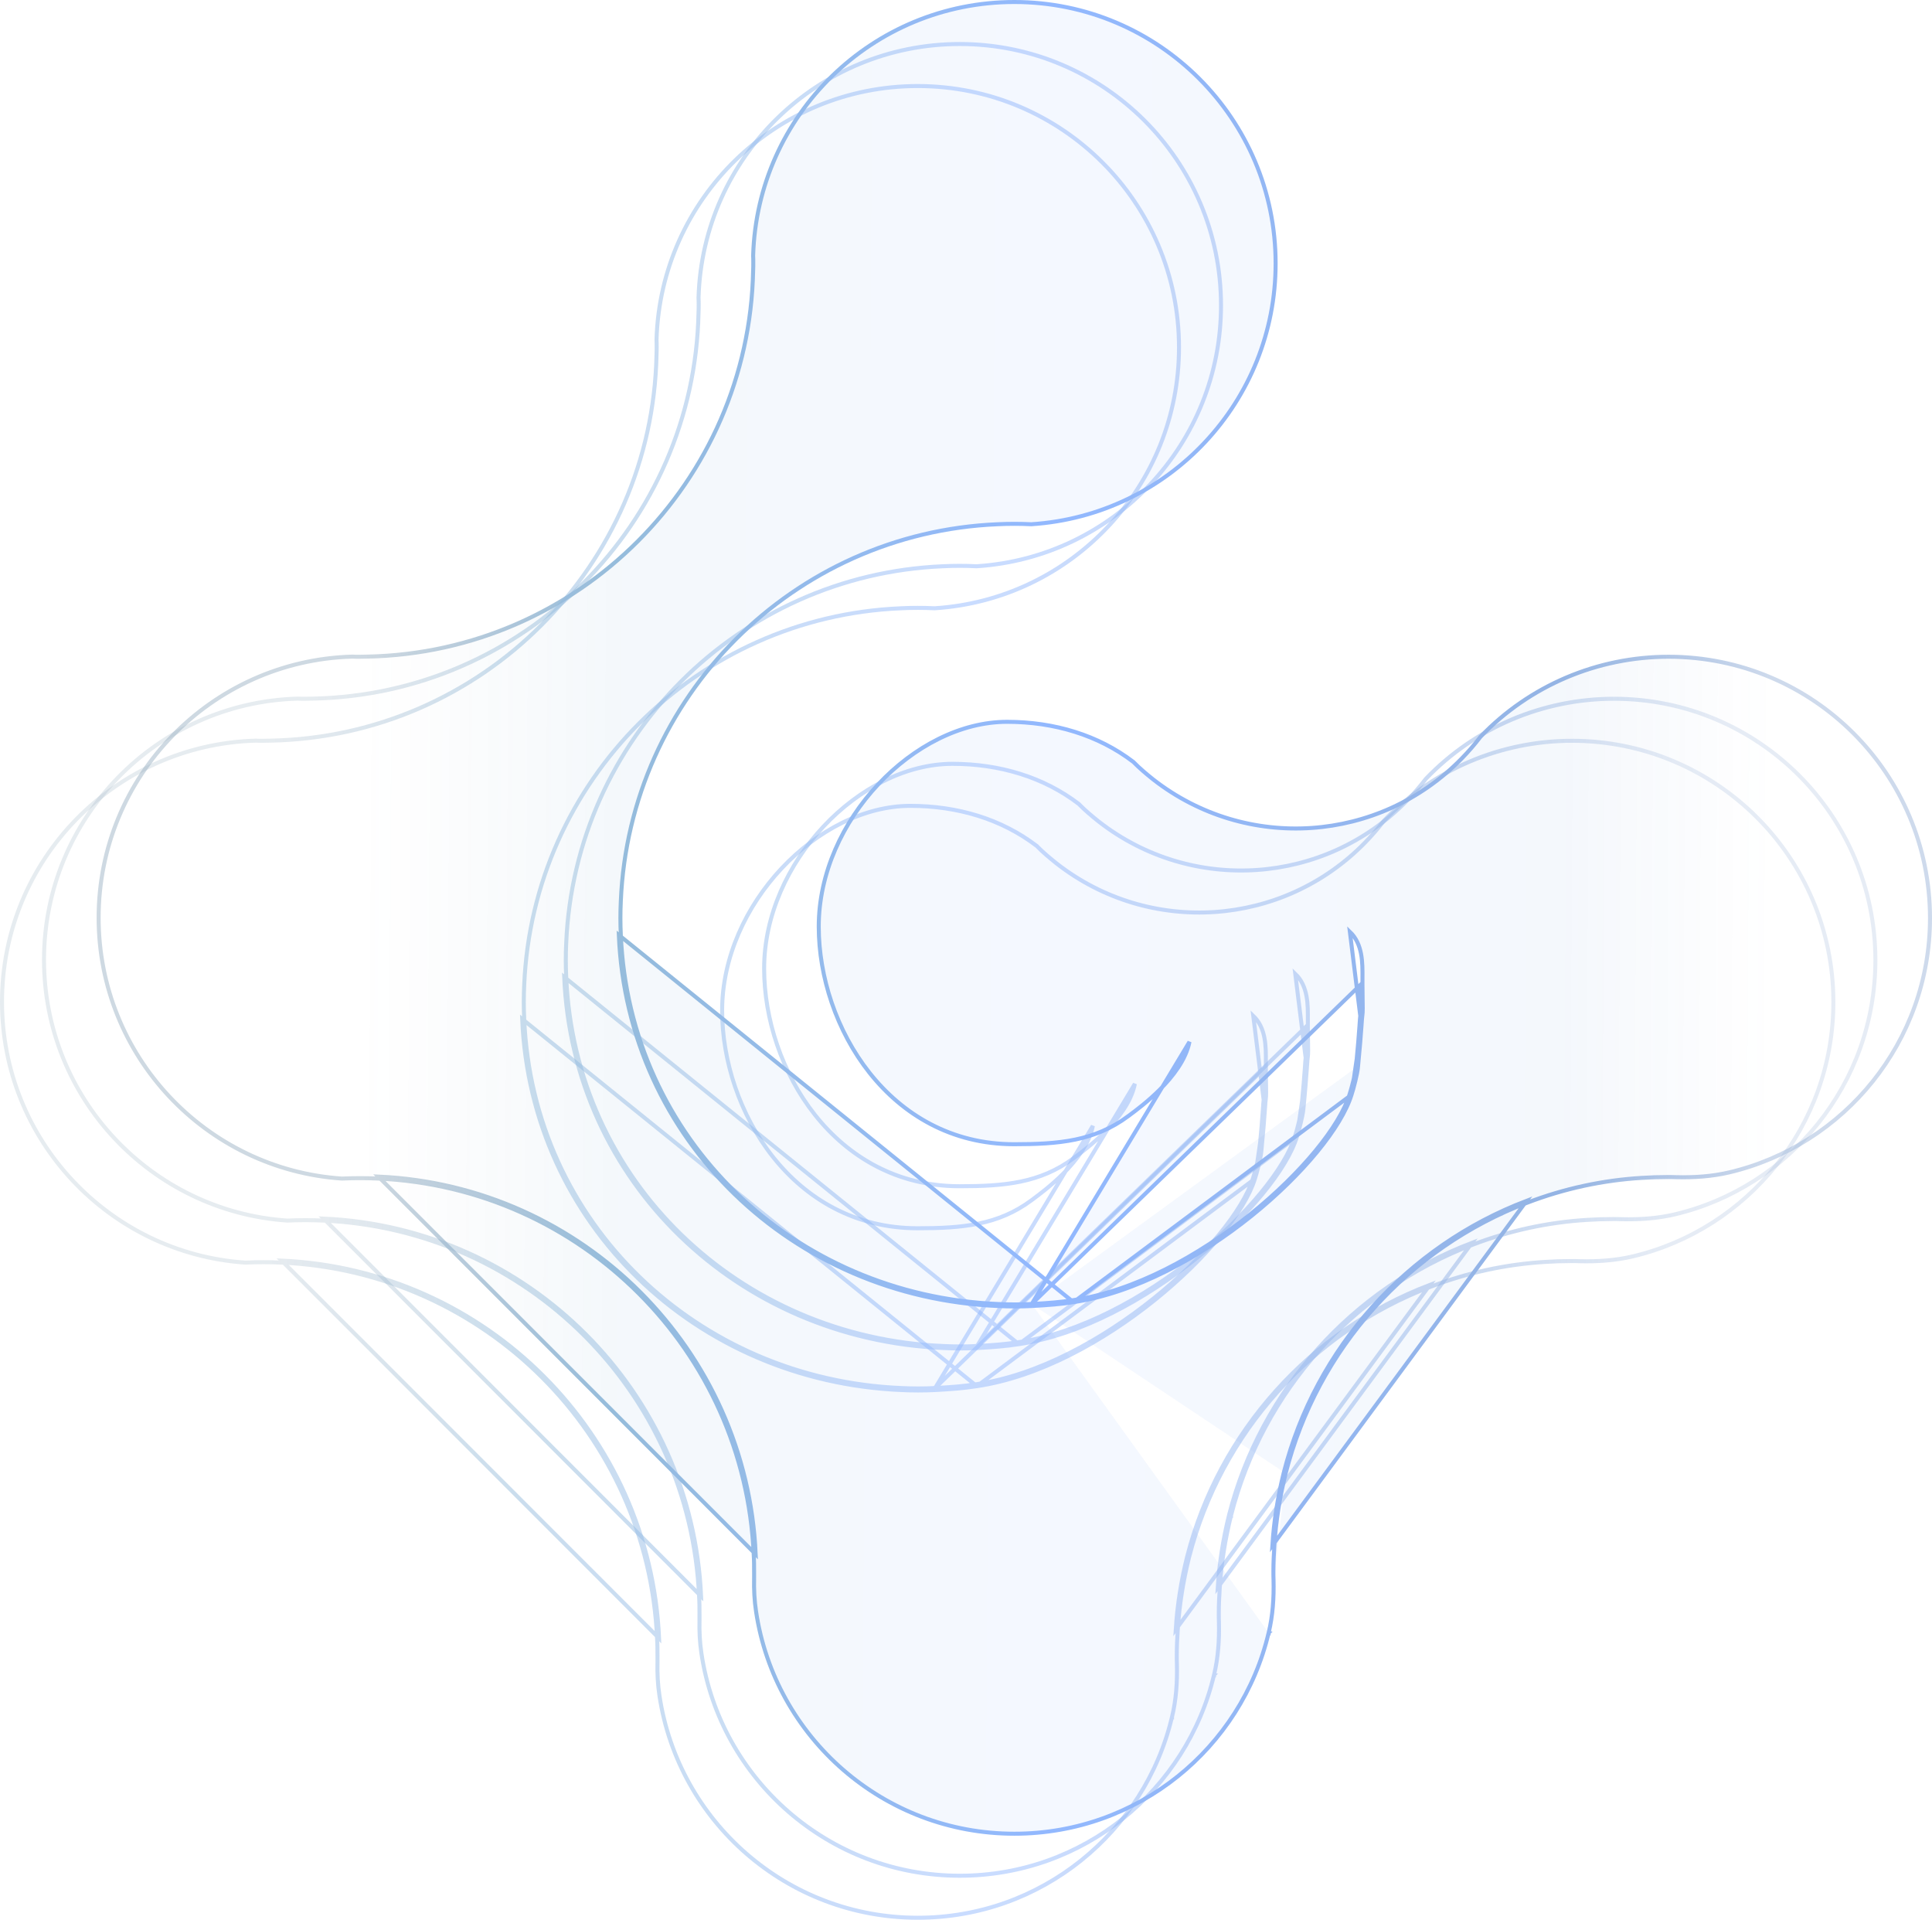 <svg width="482" height="479" viewBox="0 0 482 479" fill="none" xmlns="http://www.w3.org/2000/svg">
<g opacity="0.5">
<g style="mix-blend-mode:screen">
<path d="M339.67 255.868C339.771 254.196 339.846 253.56 339.897 253.128C340.004 252.231 340.005 252.221 339.912 245.645C339.902 245.094 339.906 244.508 339.911 243.897C339.94 240.146 339.976 235.477 336.769 232.418L339.67 255.868ZM339.67 255.868C339.601 257.111 339.152 262.636 338.772 266.366M339.67 255.868L337.184 273.066M338.772 266.366C338.599 267.989 337.702 271.512 337.184 273.066M338.772 266.366L338.275 266.316M338.772 266.366L338.275 266.313C338.275 266.314 338.275 266.315 338.275 266.316M337.184 273.066C332.177 289.297 298.752 320.206 267.814 324.799M337.184 273.066L267.814 324.799M338.275 266.316C338.107 267.889 337.222 271.371 336.709 272.908L336.706 272.919C335.482 276.886 332.501 281.803 328.197 287.033C323.9 292.256 318.311 297.761 311.91 302.907C299.098 313.207 283.089 322.026 267.74 324.305L267.736 324.305C264.448 324.819 261.706 325.025 257.396 325.267M338.275 266.316C338.654 262.589 339.102 257.072 339.171 255.84L339.171 255.837C339.249 254.545 339.312 253.863 339.361 253.415C339.377 253.272 339.39 253.156 339.402 253.055C339.429 252.831 339.447 252.678 339.46 252.451C339.497 251.779 339.481 250.537 339.412 245.652L257.396 325.267M257.396 325.267C255.988 325.336 254.615 325.37 253.208 325.37C251.8 325.37 250.392 325.336 249.02 325.267L249.016 325.267C198.054 323.136 157.013 284.134 154.883 233.192L154.883 233.188C154.814 231.78 154.78 230.407 154.78 228.999C154.78 227.592 154.814 226.184 154.883 224.776L154.883 224.773C157.013 173.817 197.93 132.894 248.878 130.764L248.882 130.764C250.254 130.695 251.662 130.661 253.069 130.661C254.477 130.661 255.885 130.695 257.257 130.764L257.286 130.765L257.314 130.763C291.589 128.536 318.278 100.068 318.244 65.683C318.243 29.664 289.049 0.5 253.069 0.5C217.716 0.5 188.939 28.62 187.896 63.735L187.895 63.758L187.896 63.781C187.93 64.315 187.93 64.921 187.93 65.477C187.93 66.17 187.93 66.847 187.896 67.488L187.896 67.496L187.895 67.504C186.83 120.211 144.336 162.713 91.638 163.781C91.31 163.781 90.974 163.79 90.641 163.798L90.625 163.798C90.283 163.807 89.944 163.816 89.606 163.816C89.016 163.816 88.445 163.815 87.911 163.782L87.888 163.781L87.865 163.781C52.755 164.791 24.605 193.572 24.605 228.93C24.605 263.384 51.363 291.643 85.255 293.975L85.284 293.977L85.313 293.976C86.79 293.907 88.301 293.873 89.848 293.873C91.359 293.873 92.836 293.907 94.348 293.976L94.349 293.976C145.09 296.243 185.801 336.96 188.034 387.709L188.035 387.722C188.137 389.187 188.137 390.689 188.137 392.177V392.18V392.183V392.186V392.189V392.192V392.195V392.198V392.201V392.204V392.207V392.21V392.213V392.216V392.219V392.222V392.225V392.229V392.232V392.235V392.238V392.241V392.244V392.247V392.25V392.253V392.256V392.259V392.262V392.265V392.268V392.271V392.274V392.277V392.28V392.283V392.286V392.289V392.292V392.295V392.298V392.301V392.304V392.307V392.31V392.314V392.317V392.32V392.323V392.326V392.329V392.332V392.335V392.338V392.341V392.344V392.347V392.35V392.353V392.356V392.359V392.362V392.365V392.368V392.371V392.374V392.377V392.38V392.383V392.386V392.389V392.392V392.395V392.398V392.401V392.404V392.408V392.411V392.414V392.417V392.42V392.423V392.426V392.429V392.432V392.435V392.438V392.441V392.444V392.447V392.45V392.453V392.456V392.459V392.462V392.465V392.468V392.471V392.474V392.477V392.48V392.483V392.486V392.489V392.492V392.495V392.498V392.501V392.504V392.507V392.51V392.514V392.517V392.52V392.523V392.526V392.529V392.532V392.535V392.538V392.541V392.544V392.547V392.55V392.553V392.556V392.559V392.562V392.565V392.568V392.571V392.574V392.577V392.58V392.583V392.586V392.589V392.592V392.595V392.598V392.601V392.604V392.607V392.61V392.613V392.616V392.619V392.622V392.625V392.628V392.631V392.634V392.637V392.64V392.643V392.646V392.649V392.652V392.655V392.659V392.662V392.665V392.668V392.671V392.674V392.677V392.68V392.683V392.686V392.689V392.692V392.695V392.698V392.701V392.704V392.707V392.71V392.713V392.716V392.719V392.722V392.725V392.728V392.731V392.734V392.737V392.74V392.743V392.746V392.749V392.752V392.755V392.758V392.761V392.764V392.767V392.77V392.773V392.776V392.779V392.782V392.785V392.788V392.791V392.794V392.797V392.8V392.803V392.806V392.809V392.812V392.815V392.818V392.821V392.824V392.827V392.83V392.833V392.836V392.839V392.842V392.845V392.848V392.851V392.854V392.857V392.86V392.863V392.866V392.869V392.872V392.875V392.878V392.881V392.884V392.887V392.89V392.893V392.896V392.899V392.902V392.905V392.908V392.911V392.914V392.917V392.92V392.923V392.926V392.929V392.932V392.935V392.938V392.941V392.944V392.947V392.95V392.953V392.956V392.959V392.962V392.965V392.968V392.971V392.974V392.977V392.979V392.982V392.985V392.988V392.991V392.994V392.997V393V393.003V393.006V393.009V393.012V393.015V393.018V393.021V393.024V393.027V393.03V393.033V393.036V393.039V393.042V393.045V393.048V393.051V393.054V393.057V393.06V393.063V393.066V393.069V393.072V393.075V393.078V393.081V393.084V393.086V393.089V393.092V393.095V393.098V393.101V393.104V393.107V393.11V393.113V393.116V393.119V393.122V393.125V393.128V393.131V393.134V393.137V393.14V393.143V393.146V393.149V393.152V393.155V393.158V393.16V393.163V393.166V393.169V393.172V393.175V393.178V393.181V393.184V393.187V393.19V393.193V393.196V393.199V393.202V393.205V393.208V393.211V393.214V393.216V393.219V393.222V393.225V393.228V393.231V393.234V393.237V393.24V393.243V393.246V393.249V393.252V393.255V393.258V393.261V393.263V393.266V393.269V393.272V393.275V393.278V393.281V393.284V393.287V393.29V393.293V393.296V393.299V393.302V393.305V393.307V393.31V393.313V393.316V393.319V393.322V393.325V393.328V393.331V393.334V393.337V393.34V393.342V393.345V393.348V393.351V393.354V393.357V393.36V393.363V393.366V393.369V393.372V393.375V393.377V393.38V393.383V393.386V393.389V393.392V393.395V393.398V393.401V393.404V393.407V393.409V393.412V393.415V393.418V393.421V393.424V393.427V393.43V393.433V393.436V393.438V393.441V393.444V393.447V393.45V393.453V393.456V393.459V393.462V393.465V393.467V393.47V393.473V393.476V393.479V393.482V393.485V393.488V393.491V393.493V393.496V393.499V393.502V393.505V393.508V393.511V393.514V393.516V393.519V393.522V393.525V393.528V393.531V393.534V393.537V393.539V393.542V393.545V393.548V393.551V393.554V393.557V393.56V393.562V393.565V393.568V393.571V393.574V393.577V393.58V393.583V393.585V393.588V393.591V393.594V393.597V393.6V393.603V393.605V393.608V393.611V393.614V393.617V393.62V393.623V393.625V393.628V393.631V393.634V393.637V393.64V393.642V393.645V393.648V393.651V393.654V393.657V393.66V393.662V393.665V393.668V393.671V393.674V393.677V393.679V393.682V393.685V393.688V393.69C188.068 396.441 188.207 399.232 188.626 401.991C193.324 433.348 220.395 457.395 253.069 457.395C283.898 457.395 309.716 436.028 316.503 407.283M257.396 325.267L296.756 259.868C295.863 264.335 292.623 268.516 289.36 271.779C286.382 274.758 283.325 277.03 281.865 278.115C281.719 278.224 281.589 278.32 281.477 278.405L281.475 278.405C273.083 284.657 264.062 285.411 253 285.411C237.426 285.411 225.229 278.063 216.939 267.605C208.657 257.157 204.262 243.595 204.262 231.106C204.262 217.852 210.248 205.094 219.09 195.655C227.928 186.22 239.671 180.047 251.239 180.047C263.073 180.047 274.026 183.389 282.723 190.027L282.752 190.048L282.777 190.074C284.309 191.64 285.981 193.04 287.702 194.418C310.947 212.562 344.117 210.302 364.691 189.177L364.692 189.176C366.335 187.499 367.875 185.718 369.313 183.835L369.33 183.813L369.349 183.793C381.599 170.984 398.581 163.816 416.291 163.816C452.305 163.816 481.5 192.979 481.5 228.999C481.5 259.799 460.135 285.657 431.392 292.443L431.391 292.443C427.056 293.457 422.626 293.735 418.247 293.631L418.237 293.63C417.49 293.596 416.742 293.596 415.98 293.596C413.885 293.596 411.72 293.665 409.625 293.802L409.622 293.803C399.833 294.387 390.215 296.482 381.042 299.987L381.042 299.987C351.428 311.257 328.685 336.409 320.749 367.504M257.396 325.267L257.42 325.766M257.396 325.267C257.395 325.267 257.393 325.267 257.392 325.267L257.42 325.766M316.503 407.283C316.503 407.283 316.503 407.283 316.503 407.284L316.017 407.165L316.504 407.28C316.503 407.281 316.503 407.282 316.503 407.283ZM316.503 407.283C317.552 402.979 317.83 398.547 317.726 394.168L317.725 394.157C317.691 393.411 317.691 392.662 317.691 391.901C317.691 389.775 317.794 387.646 317.932 385.544L317.932 385.543C318.31 379.463 319.271 373.45 320.749 367.504M320.749 367.504C320.749 367.504 320.749 367.504 320.749 367.504L320.264 367.381M320.749 367.504C320.749 367.503 320.749 367.502 320.749 367.501L320.264 367.381M320.264 367.381C318.779 373.355 317.813 379.399 317.433 385.512L380.864 299.52C351.099 310.847 328.241 336.127 320.264 367.381ZM257.42 325.766C261.736 325.525 264.499 325.317 267.814 324.799M257.42 325.766C256.004 325.835 254.623 325.87 253.208 325.87C251.792 325.87 250.376 325.835 248.995 325.766C197.787 323.625 156.524 284.428 154.384 233.213L267.814 324.799M94.371 293.476C145.371 295.755 186.289 336.679 188.533 387.687L94.371 293.476Z" fill="url(#paint0_linear)" fill-opacity="0.1"/>
<path d="M339.67 255.868C339.771 254.196 339.846 253.56 339.897 253.128C340.004 252.231 340.005 252.221 339.912 245.645C339.902 245.094 339.906 244.508 339.911 243.897C339.94 240.146 339.976 235.477 336.769 232.418L339.67 255.868ZM339.67 255.868C339.601 257.111 339.152 262.636 338.772 266.366M339.67 255.868L337.184 273.066M338.772 266.366C338.599 267.989 337.702 271.512 337.184 273.066M338.772 266.366L338.275 266.316M338.772 266.366L338.275 266.313C338.275 266.314 338.275 266.315 338.275 266.316M337.184 273.066C332.177 289.297 298.752 320.206 267.814 324.799M337.184 273.066L267.814 324.799M338.275 266.316C338.107 267.889 337.222 271.371 336.709 272.908L336.706 272.919C335.482 276.886 332.501 281.803 328.197 287.033C323.9 292.256 318.311 297.761 311.91 302.907C299.098 313.207 283.089 322.026 267.74 324.305L267.736 324.305C264.448 324.819 261.706 325.025 257.396 325.267M338.275 266.316C338.654 262.589 339.102 257.072 339.171 255.84L339.171 255.837C339.249 254.545 339.312 253.863 339.361 253.415C339.377 253.272 339.39 253.156 339.402 253.055C339.429 252.831 339.447 252.678 339.46 252.451C339.497 251.779 339.481 250.537 339.412 245.652L257.396 325.267M257.396 325.267C255.988 325.336 254.615 325.37 253.208 325.37C251.8 325.37 250.392 325.336 249.02 325.267L249.016 325.267C198.054 323.136 157.013 284.134 154.883 233.192L154.883 233.188C154.814 231.78 154.78 230.407 154.78 228.999C154.78 227.592 154.814 226.184 154.883 224.776L154.883 224.773C157.013 173.817 197.93 132.894 248.878 130.764L248.882 130.764C250.254 130.695 251.662 130.661 253.069 130.661C254.477 130.661 255.885 130.695 257.257 130.764L257.286 130.765L257.314 130.763C291.589 128.536 318.278 100.068 318.244 65.683C318.243 29.664 289.049 0.5 253.069 0.5C217.716 0.5 188.939 28.62 187.896 63.735L187.895 63.758L187.896 63.781C187.93 64.315 187.93 64.921 187.93 65.477C187.93 66.17 187.93 66.847 187.896 67.488L187.896 67.496L187.895 67.504C186.83 120.211 144.336 162.713 91.638 163.781C91.31 163.781 90.974 163.79 90.641 163.798L90.625 163.798C90.283 163.807 89.944 163.816 89.606 163.816C89.016 163.816 88.445 163.815 87.911 163.782L87.888 163.781L87.865 163.781C52.755 164.791 24.605 193.572 24.605 228.93C24.605 263.384 51.363 291.643 85.255 293.975L85.284 293.977L85.313 293.976C86.79 293.907 88.301 293.873 89.848 293.873C91.359 293.873 92.836 293.907 94.348 293.976L94.349 293.976C145.09 296.243 185.801 336.96 188.034 387.709L188.035 387.722C188.137 389.187 188.137 390.689 188.137 392.177V392.18V392.183V392.186V392.189V392.192V392.195V392.198V392.201V392.204V392.207V392.21V392.213V392.216V392.219V392.222V392.225V392.229V392.232V392.235V392.238V392.241V392.244V392.247V392.25V392.253V392.256V392.259V392.262V392.265V392.268V392.271V392.274V392.277V392.28V392.283V392.286V392.289V392.292V392.295V392.298V392.301V392.304V392.307V392.31V392.314V392.317V392.32V392.323V392.326V392.329V392.332V392.335V392.338V392.341V392.344V392.347V392.35V392.353V392.356V392.359V392.362V392.365V392.368V392.371V392.374V392.377V392.38V392.383V392.386V392.389V392.392V392.395V392.398V392.401V392.404V392.408V392.411V392.414V392.417V392.42V392.423V392.426V392.429V392.432V392.435V392.438V392.441V392.444V392.447V392.45V392.453V392.456V392.459V392.462V392.465V392.468V392.471V392.474V392.477V392.48V392.483V392.486V392.489V392.492V392.495V392.498V392.501V392.504V392.507V392.51V392.514V392.517V392.52V392.523V392.526V392.529V392.532V392.535V392.538V392.541V392.544V392.547V392.55V392.553V392.556V392.559V392.562V392.565V392.568V392.571V392.574V392.577V392.58V392.583V392.586V392.589V392.592V392.595V392.598V392.601V392.604V392.607V392.61V392.613V392.616V392.619V392.622V392.625V392.628V392.631V392.634V392.637V392.64V392.643V392.646V392.649V392.652V392.655V392.659V392.662V392.665V392.668V392.671V392.674V392.677V392.68V392.683V392.686V392.689V392.692V392.695V392.698V392.701V392.704V392.707V392.71V392.713V392.716V392.719V392.722V392.725V392.728V392.731V392.734V392.737V392.74V392.743V392.746V392.749V392.752V392.755V392.758V392.761V392.764V392.767V392.77V392.773V392.776V392.779V392.782V392.785V392.788V392.791V392.794V392.797V392.8V392.803V392.806V392.809V392.812V392.815V392.818V392.821V392.824V392.827V392.83V392.833V392.836V392.839V392.842V392.845V392.848V392.851V392.854V392.857V392.86V392.863V392.866V392.869V392.872V392.875V392.878V392.881V392.884V392.887V392.89V392.893V392.896V392.899V392.902V392.905V392.908V392.911V392.914V392.917V392.92V392.923V392.926V392.929V392.932V392.935V392.938V392.941V392.944V392.947V392.95V392.953V392.956V392.959V392.962V392.965V392.968V392.971V392.974V392.977V392.979V392.982V392.985V392.988V392.991V392.994V392.997V393V393.003V393.006V393.009V393.012V393.015V393.018V393.021V393.024V393.027V393.03V393.033V393.036V393.039V393.042V393.045V393.048V393.051V393.054V393.057V393.06V393.063V393.066V393.069V393.072V393.075V393.078V393.081V393.084V393.086V393.089V393.092V393.095V393.098V393.101V393.104V393.107V393.11V393.113V393.116V393.119V393.122V393.125V393.128V393.131V393.134V393.137V393.14V393.143V393.146V393.149V393.152V393.155V393.158V393.16V393.163V393.166V393.169V393.172V393.175V393.178V393.181V393.184V393.187V393.19V393.193V393.196V393.199V393.202V393.205V393.208V393.211V393.214V393.216V393.219V393.222V393.225V393.228V393.231V393.234V393.237V393.24V393.243V393.246V393.249V393.252V393.255V393.258V393.261V393.263V393.266V393.269V393.272V393.275V393.278V393.281V393.284V393.287V393.29V393.293V393.296V393.299V393.302V393.305V393.307V393.31V393.313V393.316V393.319V393.322V393.325V393.328V393.331V393.334V393.337V393.34V393.342V393.345V393.348V393.351V393.354V393.357V393.36V393.363V393.366V393.369V393.372V393.375V393.377V393.38V393.383V393.386V393.389V393.392V393.395V393.398V393.401V393.404V393.407V393.409V393.412V393.415V393.418V393.421V393.424V393.427V393.43V393.433V393.436V393.438V393.441V393.444V393.447V393.45V393.453V393.456V393.459V393.462V393.465V393.467V393.47V393.473V393.476V393.479V393.482V393.485V393.488V393.491V393.493V393.496V393.499V393.502V393.505V393.508V393.511V393.514V393.516V393.519V393.522V393.525V393.528V393.531V393.534V393.537V393.539V393.542V393.545V393.548V393.551V393.554V393.557V393.56V393.562V393.565V393.568V393.571V393.574V393.577V393.58V393.583V393.585V393.588V393.591V393.594V393.597V393.6V393.603V393.605V393.608V393.611V393.614V393.617V393.62V393.623V393.625V393.628V393.631V393.634V393.637V393.64V393.642V393.645V393.648V393.651V393.654V393.657V393.66V393.662V393.665V393.668V393.671V393.674V393.677V393.679V393.682V393.685V393.688V393.69C188.068 396.441 188.207 399.232 188.626 401.991C193.324 433.348 220.395 457.395 253.069 457.395C283.898 457.395 309.716 436.028 316.503 407.283M257.396 325.267L296.756 259.868C295.863 264.335 292.623 268.516 289.36 271.779C286.382 274.758 283.325 277.03 281.865 278.115C281.719 278.224 281.589 278.32 281.477 278.405L281.475 278.405C273.083 284.657 264.062 285.411 253 285.411C237.426 285.411 225.229 278.063 216.939 267.605C208.657 257.157 204.262 243.595 204.262 231.106C204.262 217.852 210.248 205.094 219.09 195.655C227.928 186.22 239.671 180.047 251.239 180.047C263.073 180.047 274.026 183.389 282.723 190.027L282.752 190.048L282.777 190.074C284.309 191.64 285.981 193.04 287.702 194.418C310.947 212.562 344.117 210.302 364.691 189.177L364.692 189.176C366.335 187.499 367.875 185.718 369.313 183.835L369.33 183.813L369.349 183.793C381.599 170.984 398.581 163.816 416.291 163.816C452.305 163.816 481.5 192.979 481.5 228.999C481.5 259.799 460.135 285.657 431.392 292.443L431.391 292.443C427.056 293.457 422.626 293.735 418.247 293.631L418.237 293.63C417.49 293.596 416.742 293.596 415.98 293.596C413.885 293.596 411.72 293.665 409.625 293.802L409.622 293.803C399.833 294.387 390.215 296.482 381.042 299.987L381.042 299.987C351.428 311.257 328.685 336.409 320.749 367.504M257.396 325.267L257.42 325.766M257.396 325.267C257.395 325.267 257.393 325.267 257.392 325.267L257.42 325.766M316.503 407.283C316.503 407.283 316.503 407.283 316.503 407.284L316.017 407.165L316.504 407.28C316.503 407.281 316.503 407.282 316.503 407.283ZM316.503 407.283C317.552 402.979 317.83 398.547 317.726 394.168L317.725 394.157C317.691 393.411 317.691 392.662 317.691 391.901C317.691 389.775 317.794 387.646 317.932 385.544L317.932 385.543C318.31 379.463 319.271 373.45 320.749 367.504M320.749 367.504C320.749 367.504 320.749 367.504 320.749 367.504L320.264 367.381M320.749 367.504C320.749 367.503 320.749 367.502 320.749 367.501L320.264 367.381M320.264 367.381C318.779 373.355 317.813 379.399 317.433 385.512L380.864 299.52C351.099 310.847 328.241 336.127 320.264 367.381ZM257.42 325.766C261.736 325.525 264.499 325.317 267.814 324.799M257.42 325.766C256.004 325.835 254.623 325.87 253.208 325.87C251.792 325.87 250.376 325.835 248.995 325.766C197.787 323.625 156.524 284.428 154.384 233.213L267.814 324.799M94.371 293.476C145.371 295.755 186.289 336.679 188.533 387.687L94.371 293.476Z" stroke="url(#paint1_linear)"/>
</g>
<path opacity="0.5" d="M326.046 266.347C326.147 264.676 326.222 264.039 326.273 263.608C326.38 262.711 326.381 262.701 326.288 256.125C326.278 255.574 326.282 254.987 326.287 254.376C326.316 250.625 326.352 245.957 323.145 242.898L326.046 266.347ZM326.046 266.347C325.977 267.59 325.528 273.116 325.148 276.846M326.046 266.347L323.56 283.546M325.148 276.846C324.975 278.469 324.078 281.991 323.56 283.546M325.148 276.846L324.651 276.795M325.148 276.846L324.651 276.793C324.651 276.794 324.651 276.794 324.651 276.795M323.56 283.546C318.553 299.777 285.128 330.686 254.19 335.279M323.56 283.546L254.19 335.279M324.651 276.795C324.483 278.369 323.598 281.851 323.085 283.387L323.082 283.398C321.858 287.366 318.877 292.282 314.573 297.513C310.276 302.736 304.687 308.241 298.286 313.387C285.474 323.687 269.465 332.506 254.116 334.784L254.112 334.785C250.824 335.299 248.082 335.505 243.772 335.746M324.651 276.795C325.03 273.069 325.478 267.552 325.547 266.319L325.547 266.317C325.625 265.025 325.688 264.343 325.737 263.894C325.753 263.751 325.766 263.636 325.778 263.535C325.805 263.311 325.823 263.158 325.836 262.93C325.873 262.258 325.857 261.017 325.788 256.132L243.772 335.746M243.772 335.746C242.364 335.815 240.991 335.849 239.584 335.849C238.176 335.849 236.768 335.815 235.396 335.746L235.392 335.746C184.43 333.615 143.389 294.613 141.259 243.671L141.259 243.668C141.19 242.26 141.156 240.887 141.156 239.479C141.156 238.071 141.19 236.663 141.259 235.256L141.259 235.252C143.389 184.296 184.306 143.374 235.254 141.243L235.258 141.243C236.63 141.174 238.038 141.14 239.445 141.14C240.853 141.14 242.26 141.174 243.633 141.243L243.662 141.244L243.69 141.243C277.965 139.015 304.654 110.547 304.62 76.163C304.619 40.143 275.425 10.979 239.445 10.979C204.092 10.979 175.315 39.099 174.272 74.215L174.271 74.238L174.272 74.261C174.306 74.795 174.306 75.4 174.306 75.956C174.306 76.65 174.306 77.327 174.272 77.968L174.272 77.975L174.271 77.984C173.206 130.69 130.712 173.193 78.014 174.261C77.686 174.261 77.35 174.269 77.017 174.278L77.001 174.278C76.659 174.287 76.32 174.295 75.982 174.295C75.392 174.295 74.821 174.295 74.287 174.262L74.264 174.26L74.241 174.261C39.131 175.27 10.98 204.051 10.98 239.41C10.98 273.864 37.739 302.123 71.631 304.454L71.66 304.456L71.689 304.455C73.166 304.386 74.677 304.352 76.224 304.352C77.735 304.352 79.212 304.386 80.724 304.455L80.725 304.455C131.466 306.723 172.177 347.44 174.41 398.189L174.411 398.202C174.513 399.666 174.513 401.168 174.513 402.656V402.659V402.663V402.666V402.669V402.672V402.675V402.678V402.681V402.684V402.687V402.69V402.693V402.696V402.699V402.702V402.705V402.708V402.711V402.714V402.717V402.72V402.723V402.726V402.729V402.732V402.735V402.738V402.741V402.744V402.747V402.751V402.754V402.757V402.76V402.763V402.766V402.769V402.772V402.775V402.778V402.781V402.784V402.787V402.79V402.793V402.796V402.799V402.802V402.805V402.808V402.811V402.814V402.817V402.82V402.823V402.826V402.829V402.832V402.835V402.839V402.842V402.845V402.848V402.851V402.854V402.857V402.86V402.863V402.866V402.869V402.872V402.875V402.878V402.881V402.884V402.887V402.89V402.893V402.896V402.899V402.902V402.905V402.908V402.911V402.914V402.917V402.92V402.923V402.926V402.929V402.932V402.935V402.939V402.942V402.945V402.948V402.951V402.954V402.957V402.96V402.963V402.966V402.969V402.972V402.975V402.978V402.981V402.984V402.987V402.99V402.993V402.996V402.999V403.002V403.005V403.008V403.011V403.014V403.017V403.02V403.023V403.026V403.029V403.032V403.035V403.038V403.041V403.044V403.047V403.05V403.053V403.056V403.06V403.063V403.066V403.069V403.072V403.075V403.078V403.081V403.084V403.087V403.09V403.093V403.096V403.099V403.102V403.105V403.108V403.111V403.114V403.117V403.12V403.123V403.126V403.129V403.132V403.135V403.138V403.141V403.144V403.147V403.15V403.153V403.156V403.159V403.162V403.165V403.168V403.171V403.174V403.177V403.18V403.183V403.186V403.189V403.192V403.195V403.198V403.201V403.204V403.207V403.21V403.213V403.216V403.219V403.222V403.225V403.228V403.231V403.234V403.237V403.24V403.243V403.246V403.249V403.252V403.255V403.258V403.261V403.264V403.267V403.27V403.273V403.276V403.279V403.282V403.285V403.288V403.291V403.294V403.297V403.3V403.303V403.306V403.309V403.312V403.315V403.318V403.321V403.324V403.327V403.33V403.333V403.336V403.339V403.342V403.345V403.348V403.351V403.354V403.357V403.36V403.363V403.366V403.369V403.372V403.375V403.378V403.381V403.384V403.387V403.39V403.393V403.396V403.399V403.402V403.405V403.408V403.411V403.414V403.417V403.42V403.423V403.426V403.429V403.432V403.435V403.438V403.441V403.444V403.447V403.45V403.453V403.456V403.459V403.462V403.465V403.468V403.471V403.474V403.477V403.48V403.483V403.486V403.489V403.492V403.495V403.498V403.501V403.504V403.507V403.51V403.513V403.516V403.518V403.521V403.524V403.527V403.53V403.533V403.536V403.539V403.542V403.545V403.548V403.551V403.554V403.557V403.56V403.563V403.566V403.569V403.572V403.575V403.578V403.581V403.584V403.587V403.59V403.593V403.596V403.599V403.602V403.604V403.607V403.61V403.613V403.616V403.619V403.622V403.625V403.628V403.631V403.634V403.637V403.64V403.643V403.646V403.649V403.652V403.655V403.658V403.661V403.664V403.667V403.669V403.672V403.675V403.678V403.681V403.684V403.687V403.69V403.693V403.696V403.699V403.702V403.705V403.708V403.711V403.714V403.717V403.719V403.722V403.725V403.728V403.731V403.734V403.737V403.74V403.743V403.746V403.749V403.752V403.755V403.758V403.761V403.763V403.766V403.769V403.772V403.775V403.778V403.781V403.784V403.787V403.79V403.793V403.796V403.799V403.802V403.804V403.807V403.81V403.813V403.816V403.819V403.822V403.825V403.828V403.831V403.834V403.837V403.839V403.842V403.845V403.848V403.851V403.854V403.857V403.86V403.863V403.866V403.869V403.872V403.874V403.877V403.88V403.883V403.886V403.889V403.892V403.895V403.898V403.901V403.903V403.906V403.909V403.912V403.915V403.918V403.921V403.924V403.927V403.93V403.932V403.935V403.938V403.941V403.944V403.947V403.95V403.953V403.956V403.958V403.961V403.964V403.967V403.97V403.973V403.976V403.979V403.982V403.984V403.987V403.99V403.993V403.996V403.999V404.002V404.005V404.007V404.01V404.013V404.016V404.019V404.022V404.025V404.028V404.03V404.033V404.036V404.039V404.042V404.045V404.048V404.051V404.053V404.056V404.059V404.062V404.065V404.068V404.071V404.073V404.076V404.079V404.082V404.085V404.088V404.091V404.093V404.096V404.099V404.102V404.105V404.108V404.111V404.113V404.116V404.119V404.122V404.125V404.128V404.13V404.133V404.136V404.139V404.142V404.145V404.148V404.15V404.153V404.156V404.159V404.162V404.165V404.167V404.169C174.444 406.921 174.583 409.711 175.002 412.47C179.7 443.827 206.771 467.875 239.445 467.875C270.274 467.875 296.092 446.508 302.879 417.762M243.772 335.746L283.132 270.348C282.239 274.815 278.999 278.995 275.736 282.259C272.758 285.237 269.701 287.509 268.241 288.595C268.095 288.703 267.965 288.8 267.853 288.884L267.851 288.885C259.459 295.137 250.438 295.891 239.376 295.891C223.802 295.891 211.605 288.542 203.315 278.084C195.033 267.636 190.638 254.075 190.638 241.586C190.638 228.331 196.624 215.574 205.466 206.135C214.304 196.699 226.047 190.526 237.615 190.526C249.449 190.526 260.402 193.869 269.099 200.506L269.128 200.528L269.153 200.554C270.685 202.12 272.357 203.52 274.078 204.897C297.323 223.042 330.493 220.781 351.067 199.657L351.068 199.656C352.711 197.978 354.251 196.198 355.689 194.315L355.706 194.293L355.725 194.273C367.975 181.464 384.957 174.295 402.667 174.295C438.681 174.295 467.876 203.459 467.876 239.479C467.876 270.279 446.511 296.136 417.768 302.923L417.767 302.923C413.432 303.937 409.002 304.214 404.623 304.11L404.613 304.11C403.866 304.076 403.118 304.076 402.356 304.076C400.261 304.076 398.096 304.145 396.001 304.282L395.998 304.282C386.209 304.866 376.591 306.962 367.418 310.466L367.418 310.467C337.804 321.737 315.061 346.889 307.125 377.983M243.772 335.746L243.796 336.246M243.772 335.746C243.771 335.746 243.769 335.747 243.768 335.747L243.796 336.246M302.879 417.762C302.879 417.763 302.879 417.763 302.879 417.763L302.393 417.645L302.88 417.759C302.879 417.76 302.879 417.761 302.879 417.762ZM302.879 417.762C303.928 413.459 304.206 409.026 304.102 404.648L304.101 404.637C304.067 403.89 304.067 403.142 304.067 402.38C304.067 400.254 304.17 398.125 304.308 396.024L304.308 396.022C304.686 389.943 305.647 383.93 307.125 377.983M307.125 377.983C307.125 377.984 307.125 377.984 307.125 377.984L306.64 377.86M307.125 377.983C307.125 377.983 307.125 377.982 307.125 377.981L306.64 377.86M306.64 377.86C305.155 383.835 304.189 389.879 303.809 395.991L367.24 309.999C337.475 321.327 314.617 346.606 306.64 377.86ZM243.796 336.246C248.112 336.004 250.875 335.797 254.19 335.279M243.796 336.246C242.38 336.315 240.999 336.349 239.584 336.349C238.168 336.349 236.752 336.315 235.371 336.246C184.163 334.105 142.9 294.908 140.76 243.692L254.19 335.279M80.747 303.956C131.747 306.235 172.665 347.159 174.909 398.167L80.747 303.956Z" stroke="url(#paint2_linear)"/>
<path opacity="0.5" d="M315.565 276.829C315.666 275.157 315.742 274.521 315.793 274.089C315.899 273.192 315.9 273.182 315.807 266.606C315.797 266.055 315.802 265.469 315.807 264.858C315.836 261.107 315.872 256.438 312.665 253.379L315.565 276.829ZM315.565 276.829C315.496 278.072 315.047 283.597 314.668 287.327M315.565 276.829L313.079 294.027M314.668 287.327C314.495 288.95 313.597 292.473 313.079 294.027M314.668 287.327L314.17 287.277M314.668 287.327L314.17 287.274C314.17 287.275 314.17 287.276 314.17 287.277M313.079 294.027C308.072 310.258 274.648 341.167 243.709 345.76M313.079 294.027L243.709 345.76M314.17 287.277C314.002 288.85 313.117 292.332 312.605 293.869L312.601 293.88C311.378 297.847 308.396 302.763 304.093 307.994C299.796 313.217 294.206 318.722 287.805 323.868C274.994 334.168 258.984 342.987 243.636 345.266L243.632 345.266C240.343 345.78 237.602 345.986 233.291 346.228M314.17 287.277C314.55 283.55 314.998 278.033 315.066 276.801L315.066 276.798C315.144 275.506 315.208 274.824 315.257 274.376C315.272 274.233 315.286 274.117 315.298 274.016C315.324 273.792 315.343 273.639 315.355 273.412C315.393 272.74 315.376 271.498 315.307 266.613L233.291 346.228M233.291 346.228C231.883 346.297 230.51 346.331 229.103 346.331C227.695 346.331 226.288 346.296 224.915 346.228L224.911 346.228C173.949 344.097 132.908 305.094 130.779 254.153L130.779 254.149C130.71 252.741 130.676 251.368 130.676 249.96C130.676 248.553 130.71 247.145 130.779 245.737L130.779 245.734C132.909 194.778 173.826 153.855 224.773 151.725L224.777 151.724C226.15 151.656 227.557 151.622 228.965 151.622C230.373 151.622 231.78 151.656 233.153 151.724L233.181 151.726L233.21 151.724C267.485 149.497 294.174 121.029 294.139 86.644C294.139 50.625 264.944 21.461 228.965 21.461C193.612 21.461 164.835 49.581 163.791 84.696L163.79 84.719L163.792 84.742C163.825 85.276 163.825 85.882 163.825 86.438C163.825 87.131 163.825 87.808 163.792 88.449L163.791 88.457L163.791 88.465C162.726 141.172 120.232 183.674 67.534 184.742C67.205 184.742 66.869 184.751 66.536 184.759L66.52 184.759C66.178 184.768 65.839 184.777 65.501 184.777C64.911 184.777 64.34 184.776 63.806 184.743L63.783 184.742L63.761 184.742C28.65 185.751 0.5 214.533 0.5 249.891C0.5 284.345 27.258 312.604 61.151 314.936L61.18 314.938L61.209 314.937C62.685 314.868 64.197 314.833 65.743 314.833C67.255 314.833 68.732 314.868 70.244 314.937L70.244 314.937C120.986 317.204 161.696 357.921 163.929 408.67L163.93 408.683C164.032 410.148 164.033 411.65 164.033 413.138V413.141V413.144V413.147V413.15V413.153V413.156V413.159V413.162V413.165V413.168V413.171V413.174V413.177V413.18V413.183V413.186V413.189V413.193V413.196V413.199V413.202V413.205V413.208V413.211V413.214V413.217V413.22V413.223V413.226V413.229V413.232V413.235V413.238V413.241V413.244V413.247V413.25V413.253V413.256V413.259V413.262V413.265V413.268V413.271V413.274V413.277V413.281V413.284V413.287V413.29V413.293V413.296V413.299V413.302V413.305V413.308V413.311V413.314V413.317V413.32V413.323V413.326V413.329V413.332V413.335V413.338V413.341V413.344V413.347V413.35V413.353V413.356V413.359V413.362V413.365V413.368V413.371V413.375V413.378V413.381V413.384V413.387V413.39V413.393V413.396V413.399V413.402V413.405V413.408V413.411V413.414V413.417V413.42V413.423V413.426V413.429V413.432V413.435V413.438V413.441V413.444V413.447V413.45V413.453V413.456V413.459V413.462V413.465V413.468V413.471V413.474V413.477V413.48V413.484V413.487V413.49V413.493V413.496V413.499V413.502V413.505V413.508V413.511V413.514V413.517V413.52V413.523V413.526V413.529V413.532V413.535V413.538V413.541V413.544V413.547V413.55V413.553V413.556V413.559V413.562V413.565V413.568V413.571V413.574V413.577V413.58V413.583V413.586V413.589V413.592V413.595V413.598V413.601V413.604V413.607V413.61V413.613V413.616V413.619V413.622V413.625V413.629V413.632V413.635V413.638V413.641V413.644V413.647V413.65V413.653V413.656V413.659V413.662V413.665V413.668V413.671V413.674V413.677V413.68V413.683V413.686V413.689V413.692V413.695V413.698V413.701V413.704V413.707V413.71V413.713V413.716V413.719V413.722V413.725V413.728V413.731V413.734V413.737V413.74V413.743V413.746V413.749V413.752V413.755V413.758V413.761V413.764V413.767V413.77V413.773V413.776V413.779V413.782V413.785V413.788V413.791V413.794V413.797V413.8V413.803V413.806V413.809V413.812V413.815V413.818V413.821V413.824V413.827V413.83V413.833V413.836V413.839V413.842V413.845V413.848V413.851V413.854V413.857V413.86V413.863V413.866V413.869V413.872V413.875V413.878V413.881V413.884V413.887V413.89V413.893V413.896V413.899V413.902V413.905V413.908V413.911V413.914V413.917V413.92V413.923V413.926V413.928V413.931V413.934V413.937V413.94V413.943V413.946V413.949V413.952V413.955V413.958V413.961V413.964V413.967V413.97V413.973V413.976V413.979V413.982V413.985V413.988V413.991V413.994V413.997V414V414.003V414.006V414.009V414.012V414.015V414.018V414.021V414.024V414.027V414.03V414.033V414.036V414.039V414.042V414.044V414.047V414.05V414.053V414.056V414.059V414.062V414.065V414.068V414.071V414.074V414.077V414.08V414.083V414.086V414.089V414.092V414.095V414.098V414.101V414.104V414.107V414.11V414.113V414.116V414.118V414.121V414.124V414.127V414.13V414.133V414.136V414.139V414.142V414.145V414.148V414.151V414.154V414.157V414.16V414.163V414.166V414.169V414.172V414.174V414.177V414.18V414.183V414.186V414.189V414.192V414.195V414.198V414.201V414.204V414.207V414.21V414.213V414.216V414.219V414.221V414.224V414.227V414.23V414.233V414.236V414.239V414.242V414.245V414.248V414.251V414.254V414.257V414.26V414.263V414.265V414.268V414.271V414.274V414.277V414.28V414.283V414.286V414.289V414.292V414.295V414.298V414.301V414.303V414.306V414.309V414.312V414.315V414.318V414.321V414.324V414.327V414.33V414.333V414.336V414.338V414.341V414.344V414.347V414.35V414.353V414.356V414.359V414.362V414.365V414.367V414.37V414.373V414.376V414.379V414.382V414.385V414.388V414.391V414.394V414.397V414.399V414.402V414.405V414.408V414.411V414.414V414.417V414.42V414.423V414.425V414.428V414.431V414.434V414.437V414.44V414.443V414.446V414.449V414.451V414.454V414.457V414.46V414.463V414.466V414.469V414.472V414.475V414.477V414.48V414.483V414.486V414.489V414.492V414.495V414.498V414.5V414.503V414.506V414.509V414.512V414.515V414.518V414.521V414.523V414.526V414.529V414.532V414.535V414.538V414.541V414.543V414.546V414.549V414.552V414.555V414.558V414.561V414.563V414.566V414.569V414.572V414.575V414.578V414.581V414.583V414.586V414.589V414.592V414.595V414.598V414.601V414.603V414.606V414.609V414.612V414.615V414.618V414.62V414.623V414.626V414.629V414.632V414.635V414.638V414.64V414.643V414.646V414.649V414.651C163.963 417.402 164.103 420.193 164.522 422.952C169.22 454.309 196.291 478.356 228.965 478.356C259.794 478.356 285.612 456.989 292.398 428.244M233.291 346.228L272.652 280.829C271.759 285.296 268.518 289.477 265.255 292.74C262.277 295.719 259.22 297.991 257.76 299.076C257.614 299.185 257.484 299.281 257.372 299.365L257.371 299.366C248.978 305.618 239.957 306.372 228.896 306.372C213.321 306.372 201.125 299.024 192.835 288.566C184.553 278.118 180.158 264.556 180.158 252.067C180.158 238.813 186.144 226.055 194.985 216.616C203.823 207.181 215.567 201.008 227.135 201.008C238.969 201.008 249.922 204.35 258.618 210.987L258.647 211.009L258.673 211.035C260.204 212.601 261.876 214.001 263.598 215.379C286.842 233.523 320.013 231.263 340.587 210.138L340.587 210.137C342.23 208.46 343.771 206.679 345.209 204.796L345.226 204.774L345.245 204.754C357.495 191.945 374.476 184.777 392.187 184.777C428.201 184.777 457.395 213.94 457.395 249.96C457.395 280.76 436.03 306.618 407.288 313.404L407.286 313.404C402.952 314.418 398.522 314.696 394.143 314.592L394.132 314.591C393.386 314.557 392.637 314.557 391.876 314.557C389.78 314.557 387.616 314.626 385.521 314.763L385.518 314.764C375.728 315.348 366.11 317.443 356.938 320.948L356.937 320.948C327.323 332.218 304.58 357.37 296.644 388.465M233.291 346.228L233.316 346.727M233.291 346.228C233.29 346.228 233.289 346.228 233.288 346.228L233.316 346.727M292.398 428.244C292.398 428.244 292.398 428.244 292.398 428.245L291.913 428.126L292.399 428.241C292.399 428.242 292.399 428.243 292.398 428.244ZM292.398 428.244C293.448 423.94 293.725 419.508 293.621 415.129L293.621 415.118C293.587 414.372 293.587 413.623 293.587 412.862C293.587 410.736 293.689 408.607 293.827 406.505L293.827 406.504C294.205 400.424 295.167 394.411 296.644 388.465M296.644 388.465C296.644 388.465 296.644 388.465 296.644 388.465L296.16 388.342M296.644 388.465C296.645 388.464 296.645 388.463 296.645 388.462L296.16 388.342M296.16 388.342C294.675 394.316 293.708 400.36 293.328 406.473L356.759 320.481C326.995 331.808 304.136 357.088 296.16 388.342ZM233.316 346.727C237.632 346.485 240.394 346.278 243.709 345.76M233.316 346.727C231.9 346.796 230.519 346.831 229.103 346.831C227.687 346.831 226.272 346.796 224.89 346.727C173.683 344.586 132.42 305.389 130.279 254.174L243.709 345.76M70.266 314.437C121.267 316.716 162.185 357.64 164.429 408.648L70.266 314.437Z" stroke="url(#paint3_linear)"/>
</g>
<defs>
<linearGradient id="paint0_linear" x1="91.998" y1="87.692" x2="441.984" y2="89.675" gradientUnits="userSpaceOnUse">
<stop stop-color="#325F83" stop-opacity="0"/>
<stop offset="0.177" stop-color="#2B79B8"/>
<stop offset="0.49" stop-color="#2572FF"/>
<stop offset="0.854" stop-color="#2A6AC9"/>
<stop offset="1" stop-color="#3064B0" stop-opacity="0"/>
</linearGradient>
<linearGradient id="paint1_linear" x1="91.998" y1="87.692" x2="441.984" y2="89.675" gradientUnits="userSpaceOnUse">
<stop stop-color="#325F83" stop-opacity="0.48"/>
<stop offset="0.177" stop-color="#2B79B8"/>
<stop offset="0.49" stop-color="#2572FF"/>
<stop offset="0.854" stop-color="#2A6AC9"/>
<stop offset="1" stop-color="#3064B0" stop-opacity="0.48"/>
</linearGradient>
<linearGradient id="paint2_linear" x1="78.374" y1="98.171" x2="428.36" y2="100.154" gradientUnits="userSpaceOnUse">
<stop stop-color="#325F83" stop-opacity="0.48"/>
<stop offset="0.177" stop-color="#2B79B8"/>
<stop offset="0.49" stop-color="#2572FF"/>
<stop offset="0.854" stop-color="#2A6AC9"/>
<stop offset="1" stop-color="#3064B0" stop-opacity="0.48"/>
</linearGradient>
<linearGradient id="paint3_linear" x1="67.893" y1="108.652" x2="417.879" y2="110.636" gradientUnits="userSpaceOnUse">
<stop stop-color="#325F83" stop-opacity="0.48"/>
<stop offset="0.177" stop-color="#2B79B8"/>
<stop offset="0.49" stop-color="#2572FF"/>
<stop offset="0.854" stop-color="#2A6AC9"/>
<stop offset="1" stop-color="#3064B0" stop-opacity="0.48"/>
</linearGradient>
</defs>
</svg>
